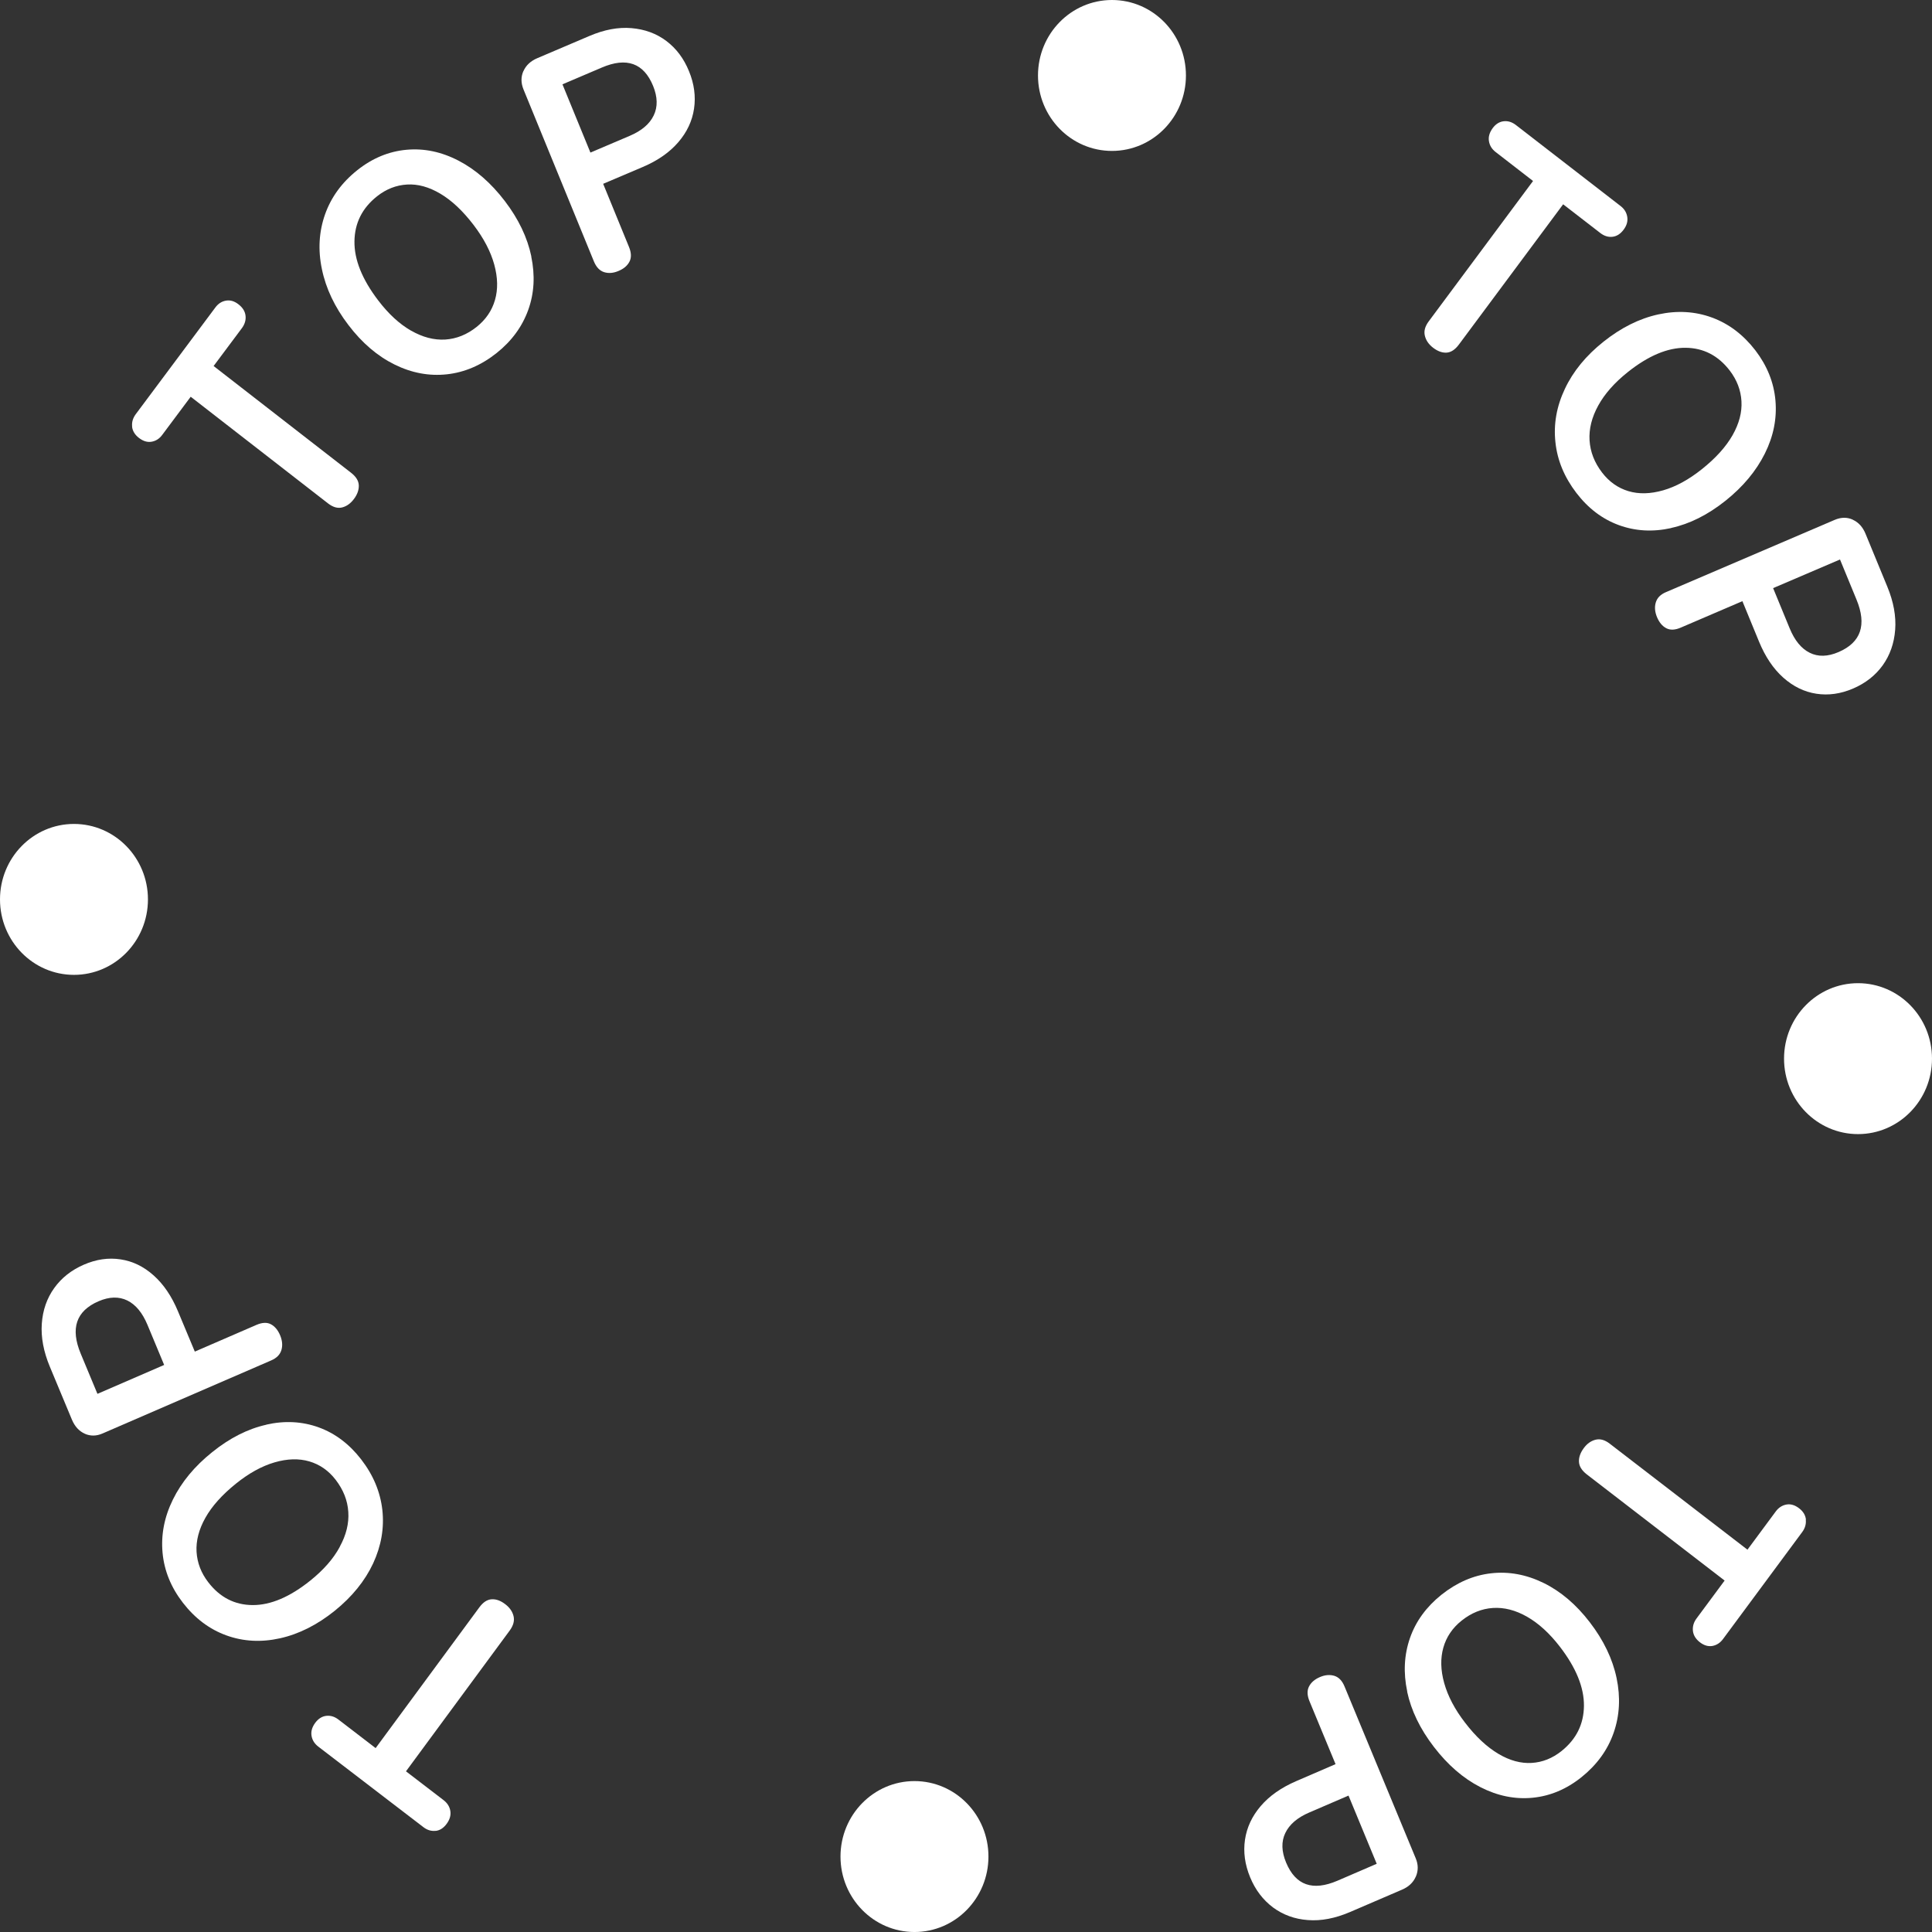 <svg width="170" height="170" viewBox="0 0 170 170" fill="none" xmlns="http://www.w3.org/2000/svg">
<rect x="0" y="0" width="170" height="170" fill="#333333" stroke="none"/>
<g clip-path="url(#clip0_158_27)">
<path d="M11.627 37.527C11.585 37.144 11.696 36.782 11.947 36.442L18.949 27.056C19.2 26.716 19.513 26.517 19.888 26.453C20.264 26.39 20.625 26.496 20.987 26.78C21.363 27.071 21.564 27.404 21.606 27.787C21.648 28.17 21.536 28.532 21.286 28.872L18.796 32.207L30.89 41.599C31.328 41.94 31.557 42.309 31.571 42.706C31.585 43.103 31.446 43.507 31.14 43.912C30.848 44.302 30.5 44.55 30.104 44.65C29.707 44.749 29.297 44.628 28.873 44.302L16.78 34.91L14.276 38.265C14.026 38.605 13.713 38.804 13.337 38.868C12.962 38.932 12.593 38.818 12.218 38.527C11.863 38.251 11.662 37.917 11.62 37.534L11.627 37.527Z" fill="white"/>
<path d="M46.745 22.565C47.093 24.232 47.01 25.799 46.481 27.268C45.953 28.736 45.028 30.006 43.699 31.063C42.343 32.141 40.883 32.766 39.325 32.936C37.761 33.106 36.231 32.822 34.722 32.078C33.212 31.333 31.857 30.176 30.66 28.602C29.45 27.02 28.672 25.374 28.324 23.678C27.969 21.983 28.067 20.38 28.602 18.861C29.137 17.351 30.083 16.052 31.439 14.974C32.767 13.917 34.214 13.321 35.765 13.179C37.316 13.037 38.845 13.357 40.347 14.137C41.849 14.917 43.206 16.102 44.416 17.684C45.626 19.266 46.404 20.898 46.752 22.558L46.745 22.565ZM36.168 29.091C37.183 29.673 38.185 29.935 39.172 29.878C40.16 29.815 41.085 29.446 41.94 28.765C42.74 28.126 43.282 27.339 43.553 26.402C43.825 25.466 43.804 24.43 43.491 23.281C43.178 22.139 42.573 20.976 41.669 19.791C40.723 18.556 39.756 17.641 38.748 17.045C37.747 16.45 36.766 16.18 35.813 16.237C34.861 16.294 33.984 16.634 33.178 17.272C31.87 18.308 31.21 19.628 31.189 21.238C31.168 22.848 31.863 24.579 33.282 26.438C34.186 27.623 35.139 28.502 36.161 29.091H36.168Z" fill="white"/>
<path d="M46.056 6.264C46.279 5.753 46.689 5.37 47.273 5.121L51.849 3.171C53.157 2.61 54.394 2.376 55.563 2.475C56.731 2.575 57.753 2.944 58.629 3.603C59.506 4.263 60.173 5.15 60.625 6.264C61.084 7.377 61.23 8.477 61.07 9.562C60.91 10.648 60.444 11.634 59.679 12.52C58.914 13.407 57.878 14.131 56.564 14.691L53.073 16.174L55.34 21.714C55.556 22.232 55.57 22.672 55.389 23.02C55.208 23.374 54.888 23.651 54.422 23.842C53.977 24.034 53.553 24.069 53.163 23.949C52.774 23.828 52.475 23.516 52.266 23.02L46.063 7.867C45.834 7.299 45.827 6.767 46.056 6.249V6.264ZM51.947 13.428L55.41 11.953C56.46 11.506 57.162 10.91 57.524 10.151C57.885 9.399 57.864 8.534 57.468 7.562C56.648 5.554 55.138 5.008 52.955 5.944L49.492 7.42L51.953 13.428H51.947Z" fill="white"/>
<path d="M132.315 10.669C132.691 10.626 133.045 10.74 133.379 10.995L142.593 18.125C142.927 18.38 143.122 18.699 143.184 19.082C143.247 19.465 143.143 19.834 142.871 20.203C142.586 20.586 142.259 20.792 141.884 20.835C141.508 20.877 141.154 20.764 140.82 20.508L137.544 17.976L128.365 30.326C128.031 30.773 127.67 31.007 127.28 31.029C126.891 31.05 126.494 30.901 126.098 30.596C125.709 30.298 125.472 29.943 125.375 29.539C125.277 29.134 125.389 28.716 125.716 28.276L134.895 15.925L131.606 13.379C131.272 13.123 131.077 12.804 131.015 12.421C130.952 12.038 131.063 11.662 131.341 11.279C131.613 10.91 131.939 10.711 132.315 10.669Z" fill="white"/>
<path d="M147.051 46.465C145.424 46.826 143.88 46.734 142.434 46.202C140.987 45.67 139.743 44.727 138.706 43.371C137.649 41.988 137.031 40.505 136.864 38.909C136.69 37.32 136.968 35.753 137.698 34.213C138.421 32.674 139.555 31.291 141.099 30.063C142.649 28.829 144.256 28.027 145.918 27.665C147.58 27.304 149.152 27.396 150.64 27.942C152.128 28.488 153.394 29.453 154.458 30.829C155.494 32.184 156.085 33.653 156.224 35.235C156.363 36.817 156.057 38.377 155.292 39.91C154.527 41.442 153.373 42.832 151.822 44.067C150.271 45.301 148.679 46.103 147.044 46.457L147.051 46.465ZM140.633 35.682C140.063 36.717 139.805 37.746 139.868 38.753C139.93 39.761 140.299 40.704 140.967 41.577C141.592 42.392 142.364 42.939 143.282 43.215C144.2 43.492 145.222 43.464 146.342 43.145C147.462 42.825 148.602 42.201 149.757 41.279C150.967 40.314 151.864 39.321 152.448 38.299C153.032 37.271 153.289 36.278 153.234 35.306C153.178 34.334 152.837 33.44 152.211 32.617C151.196 31.291 149.896 30.616 148.317 30.602C146.738 30.588 145.042 31.298 143.227 32.745C142.072 33.667 141.203 34.646 140.633 35.682Z" fill="white"/>
<path d="M163.032 45.734C163.533 45.961 163.908 46.372 164.152 46.968L166.071 51.629C166.62 52.962 166.85 54.225 166.759 55.417C166.669 56.609 166.3 57.651 165.661 58.545C165.014 59.439 164.145 60.12 163.053 60.588C161.961 61.056 160.883 61.206 159.819 61.042C158.755 60.879 157.789 60.404 156.912 59.624C156.036 58.843 155.327 57.786 154.778 56.453L153.317 52.898L147.893 55.225C147.385 55.445 146.961 55.459 146.613 55.275C146.266 55.09 145.994 54.764 145.8 54.296C145.612 53.842 145.577 53.409 145.695 53.012C145.814 52.608 146.113 52.303 146.606 52.097L161.447 45.741C162.003 45.507 162.531 45.499 163.032 45.727V45.734ZM156.022 51.756L157.476 55.289C157.914 56.353 158.505 57.077 159.242 57.439C159.979 57.807 160.828 57.786 161.78 57.375C163.748 56.531 164.277 54.991 163.359 52.764L161.905 49.231L156.022 51.749V51.756Z" fill="white"/>
<path d="M158.894 133.72C158.936 134.103 158.831 134.465 158.581 134.806L151.613 144.22C151.363 144.56 151.05 144.759 150.681 144.83C150.306 144.893 149.944 144.787 149.582 144.51C149.207 144.22 149.005 143.886 148.963 143.503C148.922 143.12 149.026 142.758 149.276 142.418L151.752 139.076L139.624 129.734C139.186 129.393 138.956 129.024 138.936 128.627C138.915 128.23 139.061 127.825 139.36 127.421C139.652 127.024 140 126.783 140.396 126.683C140.792 126.584 141.21 126.697 141.634 127.024L153.762 136.359L156.251 132.997C156.502 132.656 156.815 132.458 157.19 132.387C157.566 132.323 157.934 132.429 158.31 132.72C158.671 132.997 158.866 133.33 158.908 133.713L158.894 133.72Z" fill="white"/>
<path d="M123.824 148.838C123.47 147.178 123.553 145.603 124.068 144.127C124.582 142.652 125.514 141.382 126.835 140.325C128.191 139.247 129.645 138.615 131.202 138.438C132.76 138.261 134.297 138.544 135.813 139.282C137.322 140.02 138.685 141.176 139.888 142.744C141.105 144.326 141.891 145.965 142.246 147.653C142.6 149.341 142.517 150.952 141.988 152.47C141.46 153.988 140.514 155.286 139.165 156.371C137.837 157.436 136.397 158.039 134.846 158.188C133.296 158.337 131.766 158.024 130.257 157.251C128.748 156.478 127.392 155.3 126.175 153.718C124.958 152.136 124.172 150.512 123.817 148.852L123.824 148.838ZM134.374 142.262C133.358 141.68 132.35 141.424 131.362 141.488C130.375 141.552 129.45 141.928 128.602 142.609C127.802 143.248 127.266 144.042 127.002 144.979C126.738 145.915 126.759 146.958 127.079 148.1C127.399 149.242 128.004 150.405 128.915 151.583C129.86 152.817 130.841 153.725 131.842 154.321C132.844 154.917 133.824 155.18 134.777 155.123C135.73 155.066 136.606 154.712 137.406 154.073C138.706 153.03 139.36 151.704 139.374 150.093C139.387 148.483 138.685 146.752 137.26 144.901C136.355 143.723 135.389 142.843 134.374 142.262Z" fill="white"/>
<path d="M124.576 165.133C124.353 165.644 123.95 166.027 123.366 166.275L118.797 168.24C117.489 168.801 116.252 169.042 115.083 168.95C113.915 168.865 112.893 168.489 112.01 167.836C111.133 167.176 110.459 166.297 110 165.183C109.541 164.069 109.388 162.97 109.548 161.884C109.708 160.799 110.167 159.813 110.932 158.919C111.697 158.025 112.726 157.302 114.033 156.734L117.517 155.23L115.229 149.704C115.014 149.186 115 148.753 115.181 148.399C115.361 148.044 115.681 147.767 116.14 147.569C116.585 147.377 117.003 147.342 117.399 147.455C117.795 147.576 118.094 147.881 118.303 148.384L124.569 163.509C124.805 164.069 124.805 164.608 124.583 165.126L124.576 165.133ZM118.658 157.997L115.201 159.486C114.158 159.933 113.456 160.536 113.094 161.295C112.733 162.047 112.761 162.913 113.164 163.885C113.998 165.892 115.5 166.424 117.684 165.488L121.14 163.998L118.658 157.997Z" fill="white"/>
<path d="M38.324 161.097C37.949 161.139 37.594 161.033 37.26 160.777L28.011 153.691C27.677 153.435 27.476 153.116 27.413 152.74C27.351 152.357 27.455 151.988 27.719 151.619C27.997 151.236 28.331 151.023 28.707 150.981C29.082 150.938 29.437 151.045 29.771 151.3L33.053 153.818L42.184 141.425C42.517 140.978 42.872 140.744 43.269 140.723C43.658 140.702 44.054 140.843 44.458 141.156C44.847 141.453 45.09 141.801 45.188 142.205C45.285 142.61 45.174 143.028 44.854 143.468L35.723 155.861L39.026 158.394C39.36 158.649 39.562 158.968 39.625 159.344C39.687 159.72 39.583 160.104 39.298 160.487C39.026 160.855 38.707 161.061 38.331 161.104L38.324 161.097Z" fill="white"/>
<path d="M23.428 125.357C25.055 124.988 26.599 125.073 28.046 125.598C29.492 126.123 30.737 127.066 31.78 128.414C32.844 129.79 33.463 131.273 33.644 132.869C33.818 134.458 33.546 136.026 32.83 137.572C32.107 139.112 30.98 140.502 29.451 141.737C27.907 142.978 26.3 143.787 24.638 144.156C22.983 144.525 21.405 144.439 19.916 143.9C18.428 143.361 17.156 142.403 16.092 141.027C15.049 139.679 14.45 138.211 14.304 136.629C14.158 135.047 14.457 133.486 15.215 131.947C15.973 130.408 17.121 129.017 18.672 127.776C20.215 126.534 21.808 125.725 23.435 125.364L23.428 125.357ZM29.895 136.104C30.466 135.061 30.716 134.04 30.647 133.032C30.584 132.025 30.209 131.089 29.541 130.216C28.915 129.4 28.136 128.861 27.218 128.591C26.3 128.322 25.278 128.35 24.158 128.677C23.039 129.003 21.905 129.627 20.751 130.556C19.548 131.528 18.651 132.522 18.074 133.55C17.496 134.579 17.239 135.579 17.295 136.551C17.357 137.523 17.698 138.417 18.331 139.232C19.353 140.559 20.654 141.226 22.232 141.233C23.811 141.24 25.508 140.524 27.316 139.069C28.47 138.14 29.332 137.161 29.895 136.118V136.104Z" fill="white"/>
<path d="M7.455 126.152C6.954 125.925 6.578 125.513 6.328 124.917L4.388 120.264C3.831 118.93 3.595 117.667 3.678 116.475C3.762 115.284 4.123 114.241 4.77 113.34C5.41 112.446 6.279 111.758 7.371 111.283C8.463 110.807 9.541 110.651 10.605 110.814C11.669 110.971 12.635 111.439 13.511 112.219C14.388 112.999 15.104 114.049 15.66 115.383L17.142 118.93L22.559 116.582C23.067 116.362 23.491 116.341 23.838 116.525C24.186 116.71 24.457 117.036 24.652 117.504C24.84 117.958 24.881 118.384 24.763 118.788C24.645 119.192 24.346 119.498 23.852 119.71L9.033 126.13C8.484 126.372 7.955 126.379 7.448 126.152H7.455ZM14.443 120.101L12.976 116.575C12.531 115.511 11.94 114.794 11.203 114.432C10.459 114.071 9.617 114.092 8.665 114.503C6.697 115.355 6.175 116.894 7.107 119.122L8.574 122.647L14.45 120.101H14.443Z" fill="white"/>
<path d="M163.49 99.792C167.085 99.792 170 96.819 170 93.152C170 89.484 167.085 86.512 163.49 86.512C159.896 86.512 156.981 89.484 156.981 93.152C156.981 96.819 159.896 99.792 163.49 99.792Z" fill="white"/>
<path d="M97.844 13.28C101.439 13.28 104.353 10.307 104.353 6.64C104.353 2.973 101.439 0 97.844 0C94.249 0 91.335 2.973 91.335 6.64C91.335 10.307 94.249 13.28 97.844 13.28Z" fill="white"/>
<path d="M6.509 85.78C10.104 85.78 13.018 82.807 13.018 79.14C13.018 75.473 10.104 72.5 6.509 72.5C2.914 72.5 0 75.473 0 79.14C0 82.807 2.914 85.78 6.509 85.78Z" fill="white"/>
<path d="M80.466 170.001C84.061 170.001 86.975 167.028 86.975 163.361C86.975 159.694 84.061 156.721 80.466 156.721C76.871 156.721 73.957 159.694 73.957 163.361C73.957 167.028 76.871 170.001 80.466 170.001Z" fill="white"/>
</g>
<defs>
<clipPath id="clip0_158_27">
<rect width="170" height="170" fill="white"/>
</clipPath>
</defs>
</svg>
